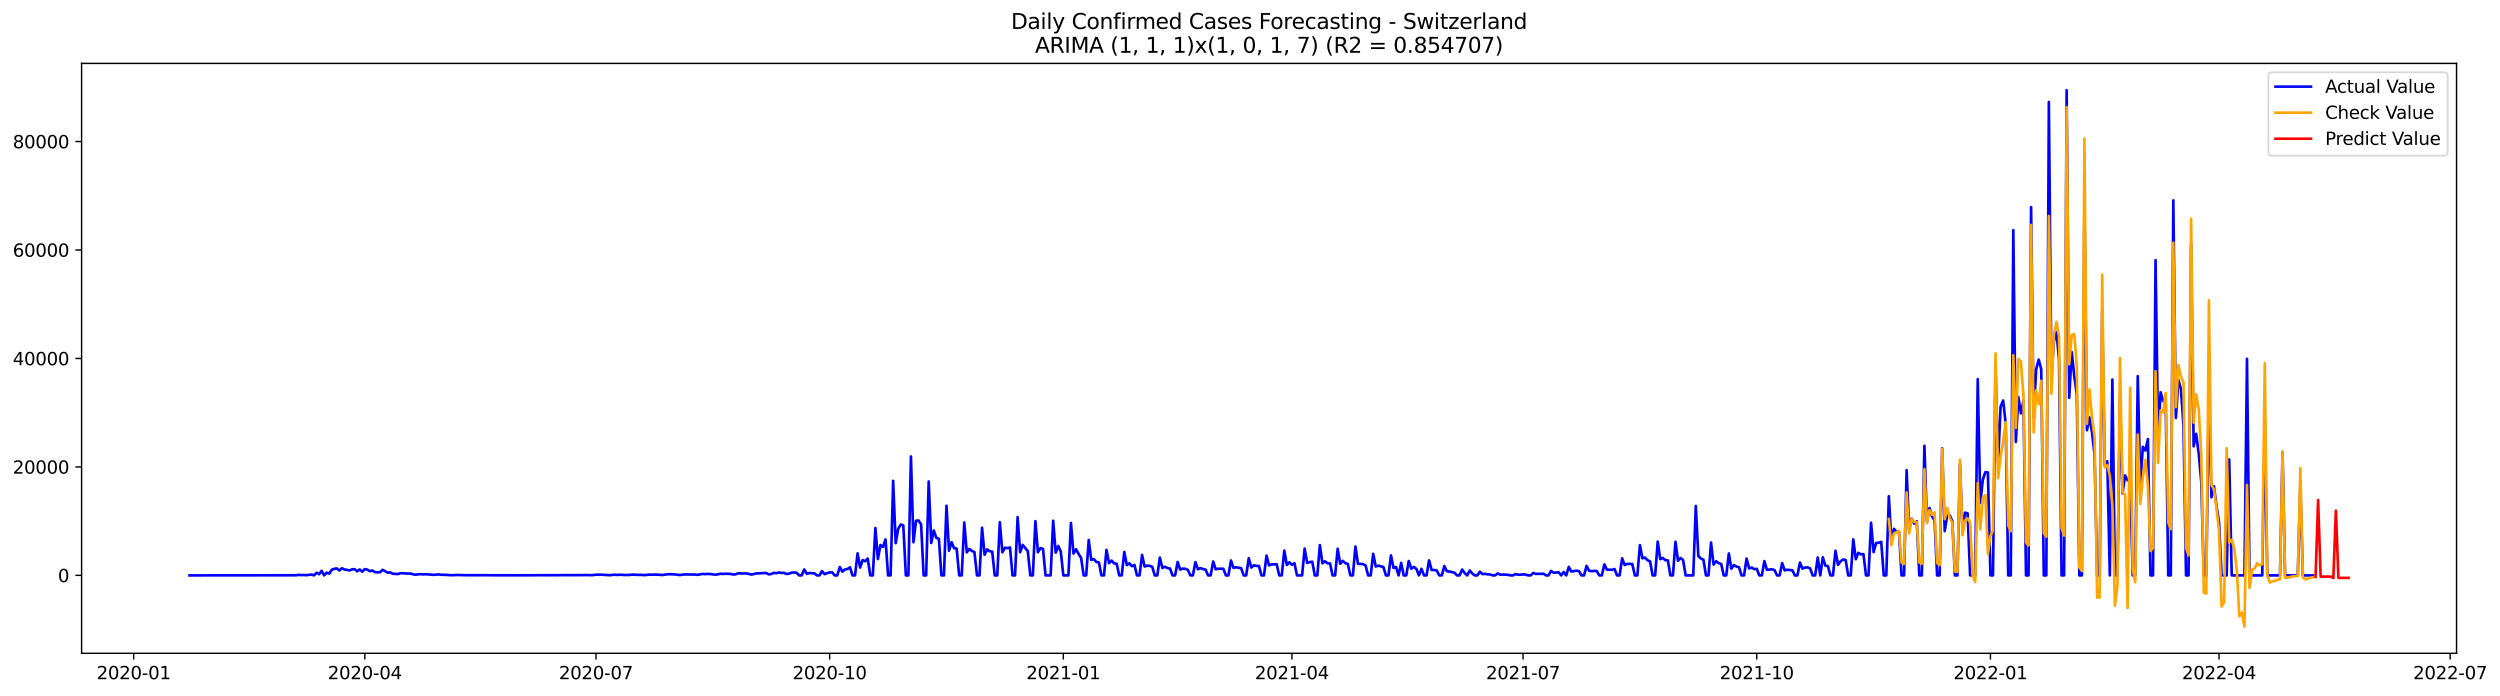 <?xml version="1.0" encoding="utf-8" standalone="no"?>
<!DOCTYPE svg PUBLIC "-//W3C//DTD SVG 1.1//EN"
  "http://www.w3.org/Graphics/SVG/1.1/DTD/svg11.dtd">
<svg xmlns:xlink="http://www.w3.org/1999/xlink" width="1409.723pt" height="392.274pt" viewBox="0 0 1409.723 392.274" xmlns="http://www.w3.org/2000/svg" version="1.1">
 <defs>
  <style type="text/css">*{stroke-linejoin: round; stroke-linecap: butt}</style>
 </defs>
 <g id="figure_1">
  <g id="patch_1">
   <path d="M 0 392.274 
L 1409.723 392.274 
L 1409.723 0 
L 0 0 
z
" style="fill: #ffffff"/>
  </g>
  <g id="axes_1">
   <g id="patch_2">
    <path d="M 46.013 368.396 
L 1385.213 368.396 
L 1385.213 35.755 
L 46.013 35.755 
z
" style="fill: #ffffff"/>
   </g>
   <g id="matplotlib.axis_1">
    <g id="xtick_1">
     <g id="line2d_1">
      <defs>
       <path id="m1e034398c0" d="M 0 0 
L 0 3.5 
" style="stroke: #000000; stroke-width: 0.8"/>
      </defs>
      <g>
       <use xlink:href="#m1e034398c0" x="75.375" y="368.396" style="stroke: #000000; stroke-width: 0.8"/>
      </g>
     </g>
     <g id="text_1">
      <!-- 2020-01 -->
      <g transform="translate(54.483 382.994)scale(0.1 -0.1)">
       <defs>
        <path id="DejaVuSans-32" d="M 1228 531 
L 3431 531 
L 3431 0 
L 469 0 
L 469 531 
Q 828 903 1448 1529 
Q 2069 2156 2228 2338 
Q 2531 2678 2651 2914 
Q 2772 3150 2772 3378 
Q 2772 3750 2511 3984 
Q 2250 4219 1831 4219 
Q 1534 4219 1204 4116 
Q 875 4013 500 3803 
L 500 4441 
Q 881 4594 1212 4672 
Q 1544 4750 1819 4750 
Q 2544 4750 2975 4387 
Q 3406 4025 3406 3419 
Q 3406 3131 3298 2873 
Q 3191 2616 2906 2266 
Q 2828 2175 2409 1742 
Q 1991 1309 1228 531 
z
" transform="scale(0.016)"/>
        <path id="DejaVuSans-30" d="M 2034 4250 
Q 1547 4250 1301 3770 
Q 1056 3291 1056 2328 
Q 1056 1369 1301 889 
Q 1547 409 2034 409 
Q 2525 409 2770 889 
Q 3016 1369 3016 2328 
Q 3016 3291 2770 3770 
Q 2525 4250 2034 4250 
z
M 2034 4750 
Q 2819 4750 3233 4129 
Q 3647 3509 3647 2328 
Q 3647 1150 3233 529 
Q 2819 -91 2034 -91 
Q 1250 -91 836 529 
Q 422 1150 422 2328 
Q 422 3509 836 4129 
Q 1250 4750 2034 4750 
z
" transform="scale(0.016)"/>
        <path id="DejaVuSans-2d" d="M 313 2009 
L 1997 2009 
L 1997 1497 
L 313 1497 
L 313 2009 
z
" transform="scale(0.016)"/>
        <path id="DejaVuSans-31" d="M 794 531 
L 1825 531 
L 1825 4091 
L 703 3866 
L 703 4441 
L 1819 4666 
L 2450 4666 
L 2450 531 
L 3481 531 
L 3481 0 
L 794 0 
L 794 531 
z
" transform="scale(0.016)"/>
       </defs>
       <use xlink:href="#DejaVuSans-32"/>
       <use xlink:href="#DejaVuSans-30" x="63.623"/>
       <use xlink:href="#DejaVuSans-32" x="127.246"/>
       <use xlink:href="#DejaVuSans-30" x="190.869"/>
       <use xlink:href="#DejaVuSans-2d" x="254.492"/>
       <use xlink:href="#DejaVuSans-30" x="290.576"/>
       <use xlink:href="#DejaVuSans-31" x="354.199"/>
      </g>
     </g>
    </g>
    <g id="xtick_2">
     <g id="line2d_2">
      <g>
       <use xlink:href="#m1e034398c0" x="205.714" y="368.396" style="stroke: #000000; stroke-width: 0.8"/>
      </g>
     </g>
     <g id="text_2">
      <!-- 2020-04 -->
      <g transform="translate(184.822 382.994)scale(0.1 -0.1)">
       <defs>
        <path id="DejaVuSans-34" d="M 2419 4116 
L 825 1625 
L 2419 1625 
L 2419 4116 
z
M 2253 4666 
L 3047 4666 
L 3047 1625 
L 3713 1625 
L 3713 1100 
L 3047 1100 
L 3047 0 
L 2419 0 
L 2419 1100 
L 313 1100 
L 313 1709 
L 2253 4666 
z
" transform="scale(0.016)"/>
       </defs>
       <use xlink:href="#DejaVuSans-32"/>
       <use xlink:href="#DejaVuSans-30" x="63.623"/>
       <use xlink:href="#DejaVuSans-32" x="127.246"/>
       <use xlink:href="#DejaVuSans-30" x="190.869"/>
       <use xlink:href="#DejaVuSans-2d" x="254.492"/>
       <use xlink:href="#DejaVuSans-30" x="290.576"/>
       <use xlink:href="#DejaVuSans-34" x="354.199"/>
      </g>
     </g>
    </g>
    <g id="xtick_3">
     <g id="line2d_3">
      <g>
       <use xlink:href="#m1e034398c0" x="336.053" y="368.396" style="stroke: #000000; stroke-width: 0.8"/>
      </g>
     </g>
     <g id="text_3">
      <!-- 2020-07 -->
      <g transform="translate(315.162 382.994)scale(0.1 -0.1)">
       <defs>
        <path id="DejaVuSans-37" d="M 525 4666 
L 3525 4666 
L 3525 4397 
L 1831 0 
L 1172 0 
L 2766 4134 
L 525 4134 
L 525 4666 
z
" transform="scale(0.016)"/>
       </defs>
       <use xlink:href="#DejaVuSans-32"/>
       <use xlink:href="#DejaVuSans-30" x="63.623"/>
       <use xlink:href="#DejaVuSans-32" x="127.246"/>
       <use xlink:href="#DejaVuSans-30" x="190.869"/>
       <use xlink:href="#DejaVuSans-2d" x="254.492"/>
       <use xlink:href="#DejaVuSans-30" x="290.576"/>
       <use xlink:href="#DejaVuSans-37" x="354.199"/>
      </g>
     </g>
    </g>
    <g id="xtick_4">
     <g id="line2d_4">
      <g>
       <use xlink:href="#m1e034398c0" x="467.825" y="368.396" style="stroke: #000000; stroke-width: 0.8"/>
      </g>
     </g>
     <g id="text_4">
      <!-- 2020-10 -->
      <g transform="translate(446.933 382.994)scale(0.1 -0.1)">
       <use xlink:href="#DejaVuSans-32"/>
       <use xlink:href="#DejaVuSans-30" x="63.623"/>
       <use xlink:href="#DejaVuSans-32" x="127.246"/>
       <use xlink:href="#DejaVuSans-30" x="190.869"/>
       <use xlink:href="#DejaVuSans-2d" x="254.492"/>
       <use xlink:href="#DejaVuSans-31" x="290.576"/>
       <use xlink:href="#DejaVuSans-30" x="354.199"/>
      </g>
     </g>
    </g>
    <g id="xtick_5">
     <g id="line2d_5">
      <g>
       <use xlink:href="#m1e034398c0" x="599.596" y="368.396" style="stroke: #000000; stroke-width: 0.8"/>
      </g>
     </g>
     <g id="text_5">
      <!-- 2021-01 -->
      <g transform="translate(578.705 382.994)scale(0.1 -0.1)">
       <use xlink:href="#DejaVuSans-32"/>
       <use xlink:href="#DejaVuSans-30" x="63.623"/>
       <use xlink:href="#DejaVuSans-32" x="127.246"/>
       <use xlink:href="#DejaVuSans-31" x="190.869"/>
       <use xlink:href="#DejaVuSans-2d" x="254.492"/>
       <use xlink:href="#DejaVuSans-30" x="290.576"/>
       <use xlink:href="#DejaVuSans-31" x="354.199"/>
      </g>
     </g>
    </g>
    <g id="xtick_6">
     <g id="line2d_6">
      <g>
       <use xlink:href="#m1e034398c0" x="728.503" y="368.396" style="stroke: #000000; stroke-width: 0.8"/>
      </g>
     </g>
     <g id="text_6">
      <!-- 2021-04 -->
      <g transform="translate(707.612 382.994)scale(0.1 -0.1)">
       <use xlink:href="#DejaVuSans-32"/>
       <use xlink:href="#DejaVuSans-30" x="63.623"/>
       <use xlink:href="#DejaVuSans-32" x="127.246"/>
       <use xlink:href="#DejaVuSans-31" x="190.869"/>
       <use xlink:href="#DejaVuSans-2d" x="254.492"/>
       <use xlink:href="#DejaVuSans-30" x="290.576"/>
       <use xlink:href="#DejaVuSans-34" x="354.199"/>
      </g>
     </g>
    </g>
    <g id="xtick_7">
     <g id="line2d_7">
      <g>
       <use xlink:href="#m1e034398c0" x="858.842" y="368.396" style="stroke: #000000; stroke-width: 0.8"/>
      </g>
     </g>
     <g id="text_7">
      <!-- 2021-07 -->
      <g transform="translate(837.951 382.994)scale(0.1 -0.1)">
       <use xlink:href="#DejaVuSans-32"/>
       <use xlink:href="#DejaVuSans-30" x="63.623"/>
       <use xlink:href="#DejaVuSans-32" x="127.246"/>
       <use xlink:href="#DejaVuSans-31" x="190.869"/>
       <use xlink:href="#DejaVuSans-2d" x="254.492"/>
       <use xlink:href="#DejaVuSans-30" x="290.576"/>
       <use xlink:href="#DejaVuSans-37" x="354.199"/>
      </g>
     </g>
    </g>
    <g id="xtick_8">
     <g id="line2d_8">
      <g>
       <use xlink:href="#m1e034398c0" x="990.614" y="368.396" style="stroke: #000000; stroke-width: 0.8"/>
      </g>
     </g>
     <g id="text_8">
      <!-- 2021-10 -->
      <g transform="translate(969.723 382.994)scale(0.1 -0.1)">
       <use xlink:href="#DejaVuSans-32"/>
       <use xlink:href="#DejaVuSans-30" x="63.623"/>
       <use xlink:href="#DejaVuSans-32" x="127.246"/>
       <use xlink:href="#DejaVuSans-31" x="190.869"/>
       <use xlink:href="#DejaVuSans-2d" x="254.492"/>
       <use xlink:href="#DejaVuSans-31" x="290.576"/>
       <use xlink:href="#DejaVuSans-30" x="354.199"/>
      </g>
     </g>
    </g>
    <g id="xtick_9">
     <g id="line2d_9">
      <g>
       <use xlink:href="#m1e034398c0" x="1122.386" y="368.396" style="stroke: #000000; stroke-width: 0.8"/>
      </g>
     </g>
     <g id="text_9">
      <!-- 2022-01 -->
      <g transform="translate(1101.494 382.994)scale(0.1 -0.1)">
       <use xlink:href="#DejaVuSans-32"/>
       <use xlink:href="#DejaVuSans-30" x="63.623"/>
       <use xlink:href="#DejaVuSans-32" x="127.246"/>
       <use xlink:href="#DejaVuSans-32" x="190.869"/>
       <use xlink:href="#DejaVuSans-2d" x="254.492"/>
       <use xlink:href="#DejaVuSans-30" x="290.576"/>
       <use xlink:href="#DejaVuSans-31" x="354.199"/>
      </g>
     </g>
    </g>
    <g id="xtick_10">
     <g id="line2d_10">
      <g>
       <use xlink:href="#m1e034398c0" x="1251.293" y="368.396" style="stroke: #000000; stroke-width: 0.8"/>
      </g>
     </g>
     <g id="text_10">
      <!-- 2022-04 -->
      <g transform="translate(1230.401 382.994)scale(0.1 -0.1)">
       <use xlink:href="#DejaVuSans-32"/>
       <use xlink:href="#DejaVuSans-30" x="63.623"/>
       <use xlink:href="#DejaVuSans-32" x="127.246"/>
       <use xlink:href="#DejaVuSans-32" x="190.869"/>
       <use xlink:href="#DejaVuSans-2d" x="254.492"/>
       <use xlink:href="#DejaVuSans-30" x="290.576"/>
       <use xlink:href="#DejaVuSans-34" x="354.199"/>
      </g>
     </g>
    </g>
    <g id="xtick_11">
     <g id="line2d_11">
      <g>
       <use xlink:href="#m1e034398c0" x="1381.632" y="368.396" style="stroke: #000000; stroke-width: 0.8"/>
      </g>
     </g>
     <g id="text_11">
      <!-- 2022-07 -->
      <g transform="translate(1360.74 382.994)scale(0.1 -0.1)">
       <use xlink:href="#DejaVuSans-32"/>
       <use xlink:href="#DejaVuSans-30" x="63.623"/>
       <use xlink:href="#DejaVuSans-32" x="127.246"/>
       <use xlink:href="#DejaVuSans-32" x="190.869"/>
       <use xlink:href="#DejaVuSans-2d" x="254.492"/>
       <use xlink:href="#DejaVuSans-30" x="290.576"/>
       <use xlink:href="#DejaVuSans-37" x="354.199"/>
      </g>
     </g>
    </g>
   </g>
   <g id="matplotlib.axis_2">
    <g id="ytick_1">
     <g id="line2d_12">
      <defs>
       <path id="m81e19fe71b" d="M 0 0 
L -3.5 0 
" style="stroke: #000000; stroke-width: 0.8"/>
      </defs>
      <g>
       <use xlink:href="#m81e19fe71b" x="46.013" y="324.455" style="stroke: #000000; stroke-width: 0.8"/>
      </g>
     </g>
     <g id="text_12">
      <!-- 0 -->
      <g transform="translate(32.65 328.254)scale(0.1 -0.1)">
       <use xlink:href="#DejaVuSans-30"/>
      </g>
     </g>
    </g>
    <g id="ytick_2">
     <g id="line2d_13">
      <g>
       <use xlink:href="#m81e19fe71b" x="46.013" y="263.294" style="stroke: #000000; stroke-width: 0.8"/>
      </g>
     </g>
     <g id="text_13">
      <!-- 20000 -->
      <g transform="translate(7.2 267.093)scale(0.1 -0.1)">
       <use xlink:href="#DejaVuSans-32"/>
       <use xlink:href="#DejaVuSans-30" x="63.623"/>
       <use xlink:href="#DejaVuSans-30" x="127.246"/>
       <use xlink:href="#DejaVuSans-30" x="190.869"/>
       <use xlink:href="#DejaVuSans-30" x="254.492"/>
      </g>
     </g>
    </g>
    <g id="ytick_3">
     <g id="line2d_14">
      <g>
       <use xlink:href="#m81e19fe71b" x="46.013" y="202.133" style="stroke: #000000; stroke-width: 0.8"/>
      </g>
     </g>
     <g id="text_14">
      <!-- 40000 -->
      <g transform="translate(7.2 205.932)scale(0.1 -0.1)">
       <use xlink:href="#DejaVuSans-34"/>
       <use xlink:href="#DejaVuSans-30" x="63.623"/>
       <use xlink:href="#DejaVuSans-30" x="127.246"/>
       <use xlink:href="#DejaVuSans-30" x="190.869"/>
       <use xlink:href="#DejaVuSans-30" x="254.492"/>
      </g>
     </g>
    </g>
    <g id="ytick_4">
     <g id="line2d_15">
      <g>
       <use xlink:href="#m81e19fe71b" x="46.013" y="140.972" style="stroke: #000000; stroke-width: 0.8"/>
      </g>
     </g>
     <g id="text_15">
      <!-- 60000 -->
      <g transform="translate(7.2 144.771)scale(0.1 -0.1)">
       <defs>
        <path id="DejaVuSans-36" d="M 2113 2584 
Q 1688 2584 1439 2293 
Q 1191 2003 1191 1497 
Q 1191 994 1439 701 
Q 1688 409 2113 409 
Q 2538 409 2786 701 
Q 3034 994 3034 1497 
Q 3034 2003 2786 2293 
Q 2538 2584 2113 2584 
z
M 3366 4563 
L 3366 3988 
Q 3128 4100 2886 4159 
Q 2644 4219 2406 4219 
Q 1781 4219 1451 3797 
Q 1122 3375 1075 2522 
Q 1259 2794 1537 2939 
Q 1816 3084 2150 3084 
Q 2853 3084 3261 2657 
Q 3669 2231 3669 1497 
Q 3669 778 3244 343 
Q 2819 -91 2113 -91 
Q 1303 -91 875 529 
Q 447 1150 447 2328 
Q 447 3434 972 4092 
Q 1497 4750 2381 4750 
Q 2619 4750 2861 4703 
Q 3103 4656 3366 4563 
z
" transform="scale(0.016)"/>
       </defs>
       <use xlink:href="#DejaVuSans-36"/>
       <use xlink:href="#DejaVuSans-30" x="63.623"/>
       <use xlink:href="#DejaVuSans-30" x="127.246"/>
       <use xlink:href="#DejaVuSans-30" x="190.869"/>
       <use xlink:href="#DejaVuSans-30" x="254.492"/>
      </g>
     </g>
    </g>
    <g id="ytick_5">
     <g id="line2d_16">
      <g>
       <use xlink:href="#m81e19fe71b" x="46.013" y="79.811" style="stroke: #000000; stroke-width: 0.8"/>
      </g>
     </g>
     <g id="text_16">
      <!-- 80000 -->
      <g transform="translate(7.2 83.61)scale(0.1 -0.1)">
       <defs>
        <path id="DejaVuSans-38" d="M 2034 2216 
Q 1584 2216 1326 1975 
Q 1069 1734 1069 1313 
Q 1069 891 1326 650 
Q 1584 409 2034 409 
Q 2484 409 2743 651 
Q 3003 894 3003 1313 
Q 3003 1734 2745 1975 
Q 2488 2216 2034 2216 
z
M 1403 2484 
Q 997 2584 770 2862 
Q 544 3141 544 3541 
Q 544 4100 942 4425 
Q 1341 4750 2034 4750 
Q 2731 4750 3128 4425 
Q 3525 4100 3525 3541 
Q 3525 3141 3298 2862 
Q 3072 2584 2669 2484 
Q 3125 2378 3379 2068 
Q 3634 1759 3634 1313 
Q 3634 634 3220 271 
Q 2806 -91 2034 -91 
Q 1263 -91 848 271 
Q 434 634 434 1313 
Q 434 1759 690 2068 
Q 947 2378 1403 2484 
z
M 1172 3481 
Q 1172 3119 1398 2916 
Q 1625 2713 2034 2713 
Q 2441 2713 2670 2916 
Q 2900 3119 2900 3481 
Q 2900 3844 2670 4047 
Q 2441 4250 2034 4250 
Q 1625 4250 1398 4047 
Q 1172 3844 1172 3481 
z
" transform="scale(0.016)"/>
       </defs>
       <use xlink:href="#DejaVuSans-38"/>
       <use xlink:href="#DejaVuSans-30" x="63.623"/>
       <use xlink:href="#DejaVuSans-30" x="127.246"/>
       <use xlink:href="#DejaVuSans-30" x="190.869"/>
       <use xlink:href="#DejaVuSans-30" x="254.492"/>
      </g>
     </g>
    </g>
   </g>
   <g id="line2d_17">
    <path d="M 106.885 324.455 
L 167.042 324.382 
L 168.474 324.149 
L 169.906 324.29 
L 171.339 324.244 
L 172.771 324.342 
L 175.636 323.963 
L 177.068 324.455 
L 178.5 322.966 
L 179.933 323.782 
L 181.365 321.883 
L 182.797 324.455 
L 184.229 322.926 
L 185.662 323.452 
L 187.094 321.253 
L 188.526 320.727 
L 189.959 320.538 
L 191.391 321.706 
L 192.823 320.415 
L 194.255 321.146 
L 195.688 321.336 
L 197.12 321.66 
L 198.552 321.039 
L 199.985 320.945 
L 201.417 322.152 
L 202.849 321.113 
L 204.282 322.367 
L 205.714 320.899 
L 207.146 321.217 
L 208.578 322.073 
L 210.011 321.706 
L 211.443 322.636 
L 212.875 322.752 
L 214.308 322.633 
L 215.74 321.315 
L 218.605 322.926 
L 220.037 322.755 
L 221.469 323.513 
L 224.334 323.697 
L 225.766 323.232 
L 227.198 323.244 
L 230.063 323.458 
L 231.495 323.428 
L 232.928 323.831 
L 234.36 324.091 
L 235.792 323.828 
L 237.224 323.758 
L 238.657 323.902 
L 240.089 323.792 
L 244.386 324.149 
L 247.251 323.908 
L 248.683 324.091 
L 252.98 324.223 
L 254.412 324.37 
L 258.709 324.207 
L 260.141 324.321 
L 263.006 324.336 
L 287.355 324.394 
L 290.22 324.403 
L 327.459 324.296 
L 331.756 324.266 
L 333.189 324.348 
L 334.621 324.266 
L 336.053 324.036 
L 337.485 324.1 
L 338.918 324.045 
L 343.215 324.311 
L 344.647 324.29 
L 346.079 324.061 
L 347.512 324.186 
L 350.376 324.067 
L 351.808 324.253 
L 354.673 324.241 
L 356.105 324.052 
L 357.538 324.021 
L 358.97 324.174 
L 361.835 324.152 
L 363.267 324.324 
L 366.131 324.024 
L 367.564 324.097 
L 368.996 323.984 
L 371.861 324.119 
L 373.293 324.256 
L 376.158 323.865 
L 377.59 323.782 
L 380.454 323.905 
L 383.319 324.253 
L 386.184 323.902 
L 391.913 323.99 
L 393.345 324.134 
L 396.21 323.617 
L 397.642 323.74 
L 399.074 323.636 
L 400.507 323.681 
L 403.371 324.064 
L 404.804 323.853 
L 406.236 323.504 
L 407.668 323.642 
L 409.1 323.519 
L 411.965 323.611 
L 413.397 323.975 
L 414.83 323.837 
L 416.262 323.284 
L 419.127 323.415 
L 420.559 323.305 
L 421.991 323.562 
L 423.423 323.957 
L 424.856 323.795 
L 426.288 323.324 
L 427.72 323.342 
L 430.585 323.155 
L 432.017 323.097 
L 433.45 323.871 
L 434.882 323.706 
L 436.314 323.021 
L 437.746 323.217 
L 439.179 322.841 
L 440.611 323.033 
L 442.043 323.003 
L 443.476 323.669 
L 444.908 323.492 
L 446.34 322.883 
L 447.772 322.834 
L 449.205 322.963 
L 450.637 324.455 
L 452.069 324.455 
L 453.502 321.107 
L 454.934 323.581 
L 456.366 323.119 
L 459.231 323.318 
L 460.663 324.455 
L 462.095 324.455 
L 463.528 322.064 
L 464.96 323.767 
L 466.392 323.198 
L 467.825 322.773 
L 469.257 322.767 
L 470.689 324.455 
L 472.122 324.455 
L 473.554 319.721 
L 474.986 322.315 
L 476.418 321.162 
L 477.851 320.871 
L 479.283 319.908 
L 480.715 324.455 
L 482.148 324.455 
L 483.58 312.015 
L 485.012 320.036 
L 486.445 315.822 
L 487.877 316.464 
L 489.309 314.96 
L 490.741 324.455 
L 492.174 324.455 
L 493.606 297.737 
L 495.038 315.257 
L 496.471 307.342 
L 497.903 308.382 
L 499.335 304.168 
L 500.768 324.455 
L 502.2 324.455 
L 503.632 271.123 
L 505.064 306.263 
L 506.497 298.107 
L 507.929 295.752 
L 509.361 296.3 
L 510.794 324.455 
L 512.226 324.455 
L 513.658 257.404 
L 515.091 305.722 
L 516.523 293.651 
L 517.955 293.483 
L 519.387 295.682 
L 520.82 324.455 
L 522.252 324.455 
L 523.684 271.523 
L 525.117 306.168 
L 526.549 299.165 
L 527.981 303.281 
L 529.414 303.847 
L 530.846 324.455 
L 532.278 324.455 
L 533.71 285.193 
L 535.143 310.51 
L 536.575 305.758 
L 538.007 309.143 
L 539.44 309.33 
L 540.872 324.455 
L 542.304 324.455 
L 543.737 294.636 
L 545.169 311.486 
L 546.601 309.544 
L 548.033 310.666 
L 549.466 311.269 
L 550.898 324.455 
L 552.33 324.455 
L 553.763 297.599 
L 555.195 312.828 
L 556.627 309.819 
L 558.06 310.832 
L 559.492 311.055 
L 560.924 324.455 
L 562.356 324.455 
L 563.789 294.459 
L 565.221 311.422 
L 566.653 308.902 
L 568.086 309.04 
L 569.518 308.749 
L 570.95 324.455 
L 572.383 324.455 
L 573.815 291.654 
L 575.247 311.394 
L 576.679 307.254 
L 579.544 310.761 
L 580.976 324.455 
L 582.409 324.455 
L 583.841 293.869 
L 585.273 311.382 
L 586.706 309.064 
L 588.138 309.477 
L 589.57 324.455 
L 592.435 324.455 
L 593.867 293.609 
L 595.299 311.621 
L 596.732 307.868 
L 598.164 311.027 
L 599.596 324.455 
L 602.461 324.455 
L 603.893 294.899 
L 605.325 312.162 
L 606.758 309.752 
L 608.19 312.299 
L 609.622 314.611 
L 611.055 324.455 
L 612.487 324.455 
L 613.919 304.507 
L 615.352 315.737 
L 616.784 315.278 
L 618.216 316.89 
L 619.648 317.128 
L 621.081 324.455 
L 622.513 324.455 
L 623.945 310.073 
L 625.378 317.544 
L 626.81 316.116 
L 628.242 317.712 
L 629.675 317.862 
L 631.107 324.455 
L 632.539 324.455 
L 633.971 311.244 
L 635.404 318.694 
L 636.836 317.66 
L 638.268 319.26 
L 639.701 318.596 
L 641.133 324.455 
L 642.565 324.455 
L 643.998 312.911 
L 645.43 319.461 
L 646.862 318.963 
L 648.294 319.058 
L 649.727 319.611 
L 651.159 324.455 
L 652.591 324.455 
L 654.024 314.425 
L 655.456 320.287 
L 656.888 319.556 
L 658.321 320.308 
L 659.753 320.623 
L 661.185 324.455 
L 662.617 324.455 
L 664.05 316.871 
L 665.482 321.168 
L 666.914 320.623 
L 668.347 320.727 
L 669.779 321.333 
L 671.211 324.455 
L 672.644 324.455 
L 674.076 316.966 
L 675.508 320.997 
L 676.94 320.348 
L 678.373 320.88 
L 679.805 321.198 
L 681.237 324.455 
L 682.67 324.455 
L 684.102 316.627 
L 685.534 321 
L 686.967 320.715 
L 689.831 320.718 
L 691.263 324.455 
L 692.696 324.455 
L 694.128 316.064 
L 695.56 320.241 
L 696.993 319.896 
L 699.857 320.379 
L 701.29 324.455 
L 702.722 324.455 
L 704.154 314.761 
L 705.586 320.058 
L 707.019 318.773 
L 708.451 319.104 
L 709.883 319.11 
L 711.316 324.455 
L 712.748 324.455 
L 714.18 313.315 
L 715.612 318.816 
L 717.045 318.272 
L 719.909 318.177 
L 721.342 324.455 
L 722.774 324.455 
L 724.206 310.471 
L 725.639 318.575 
L 727.071 317.082 
L 728.503 318.437 
L 729.935 317.575 
L 731.368 324.455 
L 734.232 324.455 
L 735.665 309.373 
L 737.097 317.419 
L 738.529 316.966 
L 739.962 316.752 
L 741.394 324.455 
L 742.826 324.455 
L 744.258 307.382 
L 745.691 317.602 
L 747.123 316.501 
L 748.555 317.648 
L 749.988 317.712 
L 751.42 324.455 
L 752.852 324.455 
L 754.285 309.455 
L 755.717 317.908 
L 757.149 316.241 
L 758.581 317.529 
L 760.014 317.993 
L 761.446 324.455 
L 762.878 324.455 
L 764.311 308.208 
L 765.743 317.926 
L 767.175 317.972 
L 768.608 318.137 
L 770.04 318.856 
L 771.472 324.455 
L 772.904 324.455 
L 774.337 312.29 
L 775.769 319.461 
L 777.201 318.966 
L 780.066 319.727 
L 781.498 324.455 
L 782.931 324.455 
L 784.363 313.192 
L 785.795 320.25 
L 787.227 319.749 
L 788.66 324.455 
L 790.092 317.422 
L 791.524 324.455 
L 792.957 324.455 
L 794.389 316.351 
L 795.821 320.663 
L 797.254 319.703 
L 798.686 320.792 
L 800.118 324.455 
L 801.55 320.782 
L 802.983 324.455 
L 804.415 324.455 
L 805.847 315.984 
L 807.28 321.409 
L 808.712 321.422 
L 810.144 321.666 
L 811.577 324.455 
L 813.009 324.455 
L 814.441 319.204 
L 815.873 322.143 
L 817.306 322.263 
L 820.17 322.954 
L 821.603 324.455 
L 823.035 324.455 
L 824.467 321.162 
L 825.9 323.143 
L 827.332 324.455 
L 828.764 321.706 
L 830.196 323.373 
L 831.629 324.455 
L 833.061 324.455 
L 834.493 322.363 
L 835.926 323.712 
L 837.358 323.593 
L 838.79 323.862 
L 840.223 323.926 
L 841.655 324.455 
L 843.087 324.455 
L 844.519 323.333 
L 845.952 324.058 
L 847.384 323.984 
L 850.249 324.122 
L 851.681 324.455 
L 853.113 324.455 
L 854.546 323.724 
L 855.978 324.061 
L 857.41 324.061 
L 858.842 323.929 
L 860.275 323.972 
L 861.707 324.455 
L 863.139 324.455 
L 864.572 323.082 
L 866.004 323.617 
L 867.436 323.553 
L 868.869 323.636 
L 870.301 323.467 
L 871.733 324.455 
L 873.165 324.455 
L 874.598 321.941 
L 876.03 322.978 
L 878.895 322.675 
L 880.327 324.455 
L 881.759 322.562 
L 883.192 324.455 
L 884.624 319.685 
L 886.056 322.293 
L 888.921 321.822 
L 890.353 322.036 
L 891.785 324.455 
L 893.218 324.455 
L 894.65 319.116 
L 896.082 321.847 
L 897.515 322.097 
L 898.947 321.926 
L 900.379 322.009 
L 901.811 324.455 
L 903.244 324.455 
L 904.676 318.281 
L 906.108 321.217 
L 908.973 321.321 
L 910.405 320.886 
L 911.838 324.455 
L 913.27 324.455 
L 914.702 314.838 
L 916.134 318.611 
L 917.567 317.96 
L 920.431 318.033 
L 921.864 324.455 
L 923.296 324.455 
L 924.728 307.394 
L 926.161 314.816 
L 927.593 314.394 
L 929.025 315.923 
L 930.457 316.581 
L 931.89 324.455 
L 933.322 324.455 
L 934.754 305.425 
L 936.187 315.299 
L 937.619 314.633 
L 939.051 315.859 
L 940.484 316.003 
L 941.916 324.455 
L 943.348 324.455 
L 944.78 305.504 
L 946.213 316.186 
L 947.645 314.66 
L 949.077 315.81 
L 950.51 324.455 
L 954.807 324.455 
L 956.239 285.309 
L 957.671 313.596 
L 959.103 314.926 
L 960.536 315.605 
L 961.968 324.455 
L 963.4 324.455 
L 964.833 305.923 
L 966.265 318.364 
L 967.697 316.489 
L 969.13 317.523 
L 970.562 318.045 
L 971.994 324.455 
L 973.426 324.455 
L 974.859 312.122 
L 976.291 320.675 
L 977.723 318.633 
L 979.156 319.471 
L 980.588 319.856 
L 982.02 324.455 
L 983.452 324.455 
L 984.885 314.981 
L 986.317 320.523 
L 987.749 320.021 
L 989.182 320.957 
L 990.614 320.755 
L 992.046 324.455 
L 993.479 324.455 
L 994.911 316.394 
L 996.343 321.321 
L 999.208 321.015 
L 1000.64 321.501 
L 1002.072 324.455 
L 1003.505 324.455 
L 1004.937 317.526 
L 1006.369 321.623 
L 1007.802 321.25 
L 1009.234 321.461 
L 1010.666 321.538 
L 1012.098 324.455 
L 1013.531 324.455 
L 1014.963 317.22 
L 1016.395 320.66 
L 1017.828 320.027 
L 1019.26 319.938 
L 1020.692 320.516 
L 1022.125 324.455 
L 1023.557 324.455 
L 1024.989 314.373 
L 1026.421 324.455 
L 1027.854 314.253 
L 1029.286 318.972 
L 1030.718 319.192 
L 1032.151 324.455 
L 1033.583 324.455 
L 1035.015 310.572 
L 1036.448 318.483 
L 1037.88 316.477 
L 1039.312 315.474 
L 1040.744 315.743 
L 1042.177 324.455 
L 1043.609 324.455 
L 1045.041 304.128 
L 1046.474 315.327 
L 1047.906 311.764 
L 1049.338 312.578 
L 1050.771 312.449 
L 1052.203 324.455 
L 1053.635 324.455 
L 1055.067 294.755 
L 1056.5 311.315 
L 1057.932 306.156 
L 1059.364 306.058 
L 1060.797 305.584 
L 1062.229 324.455 
L 1063.661 324.455 
L 1065.094 279.832 
L 1066.526 305.021 
L 1067.958 298.193 
L 1069.39 299.844 
L 1070.823 299.89 
L 1072.255 324.455 
L 1073.687 324.455 
L 1075.12 265.114 
L 1076.552 298.697 
L 1077.984 292.447 
L 1079.417 295.263 
L 1080.849 294.003 
L 1082.281 324.455 
L 1083.713 324.455 
L 1085.146 251.383 
L 1086.578 293.951 
L 1088.01 286.459 
L 1089.443 291.242 
L 1090.875 293.465 
L 1092.307 324.455 
L 1093.74 324.455 
L 1095.172 252.774 
L 1096.604 299.468 
L 1098.036 290.306 
L 1099.469 290.581 
L 1100.901 294.049 
L 1102.333 324.455 
L 1103.766 324.455 
L 1105.198 261.805 
L 1106.63 299.468 
L 1108.063 289.089 
L 1109.495 289.437 
L 1110.927 324.455 
L 1113.792 324.455 
L 1115.224 213.775 
L 1116.656 283.575 
L 1118.089 270.523 
L 1119.521 266.242 
L 1120.953 266.392 
L 1122.386 324.455 
L 1123.818 324.455 
L 1125.25 206.882 
L 1126.682 260.994 
L 1128.115 229.295 
L 1129.547 225.857 
L 1130.979 238.713 
L 1132.412 324.455 
L 1133.844 324.455 
L 1135.276 129.764 
L 1136.709 249.215 
L 1138.141 223.876 
L 1139.573 233.059 
L 1141.005 226.038 
L 1142.438 324.455 
L 1143.87 324.455 
L 1145.302 116.798 
L 1146.735 235.31 
L 1148.167 208.173 
L 1149.599 202.76 
L 1151.032 208.243 
L 1152.464 324.455 
L 1153.896 324.455 
L 1155.328 57.545 
L 1156.761 212.341 
L 1158.193 192.338 
L 1159.625 187.329 
L 1161.058 202.833 
L 1162.49 324.455 
L 1163.922 324.455 
L 1165.355 50.876 
L 1166.787 224.307 
L 1168.219 198.515 
L 1169.651 212.096 
L 1171.084 222.316 
L 1172.516 324.455 
L 1173.948 324.455 
L 1175.381 114.514 
L 1176.813 242.588 
L 1178.245 235.356 
L 1179.678 243.924 
L 1181.11 256.481 
L 1182.542 324.455 
L 1183.974 324.455 
L 1185.407 174.641 
L 1186.839 262.291 
L 1188.271 260.111 
L 1189.704 324.455 
L 1191.136 214.056 
L 1192.568 324.455 
L 1194.001 324.455 
L 1195.433 225.689 
L 1196.865 278.196 
L 1198.297 268.129 
L 1199.73 270.86 
L 1201.162 270.465 
L 1202.594 324.455 
L 1204.027 324.455 
L 1205.459 212.124 
L 1206.891 273.175 
L 1208.324 252.004 
L 1209.756 254.047 
L 1211.188 247.6 
L 1212.62 324.455 
L 1214.053 324.455 
L 1215.485 146.718 
L 1216.917 244.674 
L 1218.35 221.218 
L 1219.782 226.197 
L 1221.214 226.322 
L 1222.647 324.455 
L 1224.079 324.455 
L 1225.511 113.003 
L 1226.943 235.671 
L 1228.376 214.249 
L 1229.808 219.341 
L 1231.24 240.038 
L 1232.673 324.455 
L 1234.105 324.455 
L 1235.537 137.923 
L 1236.97 251.661 
L 1238.402 244.667 
L 1239.834 255.796 
L 1241.266 271.698 
L 1242.699 324.455 
L 1244.131 324.455 
L 1245.563 219.454 
L 1246.996 280.407 
L 1248.428 274.263 
L 1249.86 285.321 
L 1251.293 294.456 
L 1252.725 324.455 
L 1255.589 324.455 
L 1257.022 259.074 
L 1258.454 324.455 
L 1265.615 324.455 
L 1267.048 202.356 
L 1268.48 324.455 
L 1275.642 324.455 
L 1277.074 238.099 
L 1278.506 324.455 
L 1285.668 324.455 
L 1287.1 254.906 
L 1288.532 324.455 
L 1295.694 324.455 
L 1297.126 273.606 
L 1298.558 324.455 
L 1304.288 324.455 
L 1304.288 324.455 
" clip-path="url(#pd1bd02e110)" style="fill: none; stroke: #0000ff; stroke-width: 1.5; stroke-linecap: square"/>
   </g>
   <g id="line2d_18">
    <path d="M 1065.094 292.651 
L 1066.526 307.373 
L 1067.958 300.757 
L 1069.39 300.161 
L 1070.823 299.368 
L 1072.255 317.184 
L 1073.687 317.978 
L 1075.12 277.711 
L 1076.552 300.719 
L 1077.984 292.604 
L 1079.417 294.304 
L 1080.849 294.503 
L 1082.281 317.189 
L 1083.713 317.844 
L 1085.146 264.579 
L 1086.578 294.952 
L 1088.01 287.698 
L 1089.443 290.314 
L 1090.875 288.928 
L 1092.307 317.464 
L 1093.74 318.693 
L 1095.172 253.062 
L 1096.604 292.779 
L 1098.036 286.45 
L 1099.469 292.184 
L 1100.901 294.872 
L 1102.333 322.235 
L 1103.766 322.392 
L 1105.198 259.195 
L 1106.63 301.835 
L 1108.063 293.486 
L 1109.495 292.312 
L 1110.927 294.734 
L 1112.359 324.565 
L 1113.792 328.156 
L 1115.224 272.421 
L 1116.656 298.536 
L 1118.089 280.629 
L 1119.521 279.172 
L 1120.953 312.407 
L 1122.386 302.221 
L 1123.818 299.125 
L 1125.25 199.287 
L 1126.682 269.676 
L 1128.115 257.349 
L 1129.547 248.93 
L 1130.979 238.091 
L 1132.412 296.345 
L 1133.844 299.558 
L 1135.276 200.304 
L 1136.709 241.303 
L 1138.141 202.442 
L 1139.573 203.86 
L 1141.005 223.157 
L 1142.438 305.815 
L 1143.87 307.609 
L 1145.302 126.819 
L 1146.735 243.77 
L 1148.167 220.077 
L 1149.599 227.967 
L 1151.032 214.716 
L 1152.464 300.609 
L 1153.896 302.61 
L 1155.328 121.816 
L 1156.761 222.026 
L 1158.193 188.334 
L 1159.625 181.541 
L 1161.058 189.711 
L 1162.49 297.84 
L 1163.922 302.006 
L 1165.355 60.413 
L 1166.787 205.422 
L 1168.219 189.024 
L 1169.651 188.357 
L 1171.084 206.461 
L 1172.516 319.983 
L 1173.948 321.969 
L 1175.381 78.162 
L 1176.813 238.959 
L 1178.245 219.626 
L 1179.678 235.7 
L 1181.11 246.691 
L 1182.542 337.039 
L 1183.974 336.851 
L 1185.407 154.83 
L 1186.839 263.634 
L 1188.271 262.263 
L 1189.704 268.144 
L 1191.136 285.301 
L 1192.568 341.456 
L 1194.001 330.298 
L 1195.433 201.835 
L 1196.865 277.493 
L 1198.297 278.834 
L 1199.73 342.811 
L 1201.162 218.666 
L 1202.594 320.627 
L 1204.027 328.353 
L 1205.459 245.032 
L 1206.891 284.173 
L 1208.324 269.045 
L 1209.756 259.336 
L 1211.188 274.178 
L 1212.62 310.704 
L 1214.053 308.949 
L 1215.485 209.328 
L 1216.917 261.028 
L 1218.35 231.377 
L 1219.782 232.633 
L 1221.214 221.59 
L 1222.647 294.655 
L 1224.079 298.302 
L 1225.511 136.897 
L 1226.943 229.567 
L 1228.376 205.872 
L 1229.808 212.52 
L 1231.24 215.609 
L 1232.673 308.78 
L 1234.105 313.192 
L 1235.537 123.373 
L 1236.97 238.365 
L 1238.402 222.427 
L 1239.834 230.587 
L 1241.266 256.715 
L 1242.699 334.204 
L 1244.131 334.662 
L 1245.563 169.345 
L 1246.996 273.448 
L 1248.428 275.973 
L 1249.86 286.599 
L 1251.293 299.433 
L 1252.725 342 
L 1254.157 339.656 
L 1255.589 252.748 
L 1257.022 305.945 
L 1258.454 304.364 
L 1259.886 309.343 
L 1261.319 321.583 
L 1262.751 347.571 
L 1264.183 345.408 
L 1265.615 353.276 
L 1267.048 273.514 
L 1268.48 331.499 
L 1269.912 321.185 
L 1271.345 320.616 
L 1272.777 317.636 
L 1274.209 318.734 
L 1275.642 318.116 
L 1277.074 204.838 
L 1278.506 324.347 
L 1279.938 328.485 
L 1281.371 327.747 
L 1282.803 327.571 
L 1284.235 326.918 
L 1285.668 326.642 
L 1287.1 254.632 
L 1288.532 325.819 
L 1289.965 325.71 
L 1292.829 325.077 
L 1295.694 324.765 
L 1297.126 263.904 
L 1298.558 325.654 
L 1299.991 326.707 
L 1301.423 326.185 
L 1304.288 325.483 
L 1304.288 325.483 
" clip-path="url(#pd1bd02e110)" style="fill: none; stroke: #ffa500; stroke-width: 1.5; stroke-linecap: square"/>
   </g>
   <g id="line2d_19">
    <path d="M 1305.72 325.25 
L 1307.152 282.004 
L 1308.584 325.155 
L 1310.017 325.152 
L 1311.449 325.152 
L 1312.881 325.15 
L 1314.314 325.15 
L 1315.746 325.968 
L 1317.178 287.968 
L 1318.611 325.871 
L 1320.043 325.869 
L 1321.475 325.868 
L 1322.907 325.866 
L 1324.34 325.866 
" clip-path="url(#pd1bd02e110)" style="fill: none; stroke: #ff0000; stroke-width: 1.5; stroke-linecap: square"/>
   </g>
   <g id="patch_3">
    <path d="M 46.013 368.396 
L 46.013 35.755 
" style="fill: none; stroke: #000000; stroke-width: 0.8; stroke-linejoin: miter; stroke-linecap: square"/>
   </g>
   <g id="patch_4">
    <path d="M 1385.213 368.396 
L 1385.213 35.755 
" style="fill: none; stroke: #000000; stroke-width: 0.8; stroke-linejoin: miter; stroke-linecap: square"/>
   </g>
   <g id="patch_5">
    <path d="M 46.013 368.396 
L 1385.213 368.396 
" style="fill: none; stroke: #000000; stroke-width: 0.8; stroke-linejoin: miter; stroke-linecap: square"/>
   </g>
   <g id="patch_6">
    <path d="M 46.013 35.755 
L 1385.213 35.755 
" style="fill: none; stroke: #000000; stroke-width: 0.8; stroke-linejoin: miter; stroke-linecap: square"/>
   </g>
   <g id="text_17">
    <!-- Daily Confirmed Cases Forecasting - Switzerland -->
    <g transform="translate(570.114 16.318)scale(0.12 -0.12)">
     <defs>
      <path id="DejaVuSans-44" d="M 1259 4147 
L 1259 519 
L 2022 519 
Q 2988 519 3436 956 
Q 3884 1394 3884 2338 
Q 3884 3275 3436 3711 
Q 2988 4147 2022 4147 
L 1259 4147 
z
M 628 4666 
L 1925 4666 
Q 3281 4666 3915 4102 
Q 4550 3538 4550 2338 
Q 4550 1131 3912 565 
Q 3275 0 1925 0 
L 628 0 
L 628 4666 
z
" transform="scale(0.016)"/>
      <path id="DejaVuSans-61" d="M 2194 1759 
Q 1497 1759 1228 1600 
Q 959 1441 959 1056 
Q 959 750 1161 570 
Q 1363 391 1709 391 
Q 2188 391 2477 730 
Q 2766 1069 2766 1631 
L 2766 1759 
L 2194 1759 
z
M 3341 1997 
L 3341 0 
L 2766 0 
L 2766 531 
Q 2569 213 2275 61 
Q 1981 -91 1556 -91 
Q 1019 -91 701 211 
Q 384 513 384 1019 
Q 384 1609 779 1909 
Q 1175 2209 1959 2209 
L 2766 2209 
L 2766 2266 
Q 2766 2663 2505 2880 
Q 2244 3097 1772 3097 
Q 1472 3097 1187 3025 
Q 903 2953 641 2809 
L 641 3341 
Q 956 3463 1253 3523 
Q 1550 3584 1831 3584 
Q 2591 3584 2966 3190 
Q 3341 2797 3341 1997 
z
" transform="scale(0.016)"/>
      <path id="DejaVuSans-69" d="M 603 3500 
L 1178 3500 
L 1178 0 
L 603 0 
L 603 3500 
z
M 603 4863 
L 1178 4863 
L 1178 4134 
L 603 4134 
L 603 4863 
z
" transform="scale(0.016)"/>
      <path id="DejaVuSans-6c" d="M 603 4863 
L 1178 4863 
L 1178 0 
L 603 0 
L 603 4863 
z
" transform="scale(0.016)"/>
      <path id="DejaVuSans-79" d="M 2059 -325 
Q 1816 -950 1584 -1140 
Q 1353 -1331 966 -1331 
L 506 -1331 
L 506 -850 
L 844 -850 
Q 1081 -850 1212 -737 
Q 1344 -625 1503 -206 
L 1606 56 
L 191 3500 
L 800 3500 
L 1894 763 
L 2988 3500 
L 3597 3500 
L 2059 -325 
z
" transform="scale(0.016)"/>
      <path id="DejaVuSans-20" transform="scale(0.016)"/>
      <path id="DejaVuSans-43" d="M 4122 4306 
L 4122 3641 
Q 3803 3938 3442 4084 
Q 3081 4231 2675 4231 
Q 1875 4231 1450 3742 
Q 1025 3253 1025 2328 
Q 1025 1406 1450 917 
Q 1875 428 2675 428 
Q 3081 428 3442 575 
Q 3803 722 4122 1019 
L 4122 359 
Q 3791 134 3420 21 
Q 3050 -91 2638 -91 
Q 1578 -91 968 557 
Q 359 1206 359 2328 
Q 359 3453 968 4101 
Q 1578 4750 2638 4750 
Q 3056 4750 3426 4639 
Q 3797 4528 4122 4306 
z
" transform="scale(0.016)"/>
      <path id="DejaVuSans-6f" d="M 1959 3097 
Q 1497 3097 1228 2736 
Q 959 2375 959 1747 
Q 959 1119 1226 758 
Q 1494 397 1959 397 
Q 2419 397 2687 759 
Q 2956 1122 2956 1747 
Q 2956 2369 2687 2733 
Q 2419 3097 1959 3097 
z
M 1959 3584 
Q 2709 3584 3137 3096 
Q 3566 2609 3566 1747 
Q 3566 888 3137 398 
Q 2709 -91 1959 -91 
Q 1206 -91 779 398 
Q 353 888 353 1747 
Q 353 2609 779 3096 
Q 1206 3584 1959 3584 
z
" transform="scale(0.016)"/>
      <path id="DejaVuSans-6e" d="M 3513 2113 
L 3513 0 
L 2938 0 
L 2938 2094 
Q 2938 2591 2744 2837 
Q 2550 3084 2163 3084 
Q 1697 3084 1428 2787 
Q 1159 2491 1159 1978 
L 1159 0 
L 581 0 
L 581 3500 
L 1159 3500 
L 1159 2956 
Q 1366 3272 1645 3428 
Q 1925 3584 2291 3584 
Q 2894 3584 3203 3211 
Q 3513 2838 3513 2113 
z
" transform="scale(0.016)"/>
      <path id="DejaVuSans-66" d="M 2375 4863 
L 2375 4384 
L 1825 4384 
Q 1516 4384 1395 4259 
Q 1275 4134 1275 3809 
L 1275 3500 
L 2222 3500 
L 2222 3053 
L 1275 3053 
L 1275 0 
L 697 0 
L 697 3053 
L 147 3053 
L 147 3500 
L 697 3500 
L 697 3744 
Q 697 4328 969 4595 
Q 1241 4863 1831 4863 
L 2375 4863 
z
" transform="scale(0.016)"/>
      <path id="DejaVuSans-72" d="M 2631 2963 
Q 2534 3019 2420 3045 
Q 2306 3072 2169 3072 
Q 1681 3072 1420 2755 
Q 1159 2438 1159 1844 
L 1159 0 
L 581 0 
L 581 3500 
L 1159 3500 
L 1159 2956 
Q 1341 3275 1631 3429 
Q 1922 3584 2338 3584 
Q 2397 3584 2469 3576 
Q 2541 3569 2628 3553 
L 2631 2963 
z
" transform="scale(0.016)"/>
      <path id="DejaVuSans-6d" d="M 3328 2828 
Q 3544 3216 3844 3400 
Q 4144 3584 4550 3584 
Q 5097 3584 5394 3201 
Q 5691 2819 5691 2113 
L 5691 0 
L 5113 0 
L 5113 2094 
Q 5113 2597 4934 2840 
Q 4756 3084 4391 3084 
Q 3944 3084 3684 2787 
Q 3425 2491 3425 1978 
L 3425 0 
L 2847 0 
L 2847 2094 
Q 2847 2600 2669 2842 
Q 2491 3084 2119 3084 
Q 1678 3084 1418 2786 
Q 1159 2488 1159 1978 
L 1159 0 
L 581 0 
L 581 3500 
L 1159 3500 
L 1159 2956 
Q 1356 3278 1631 3431 
Q 1906 3584 2284 3584 
Q 2666 3584 2933 3390 
Q 3200 3197 3328 2828 
z
" transform="scale(0.016)"/>
      <path id="DejaVuSans-65" d="M 3597 1894 
L 3597 1613 
L 953 1613 
Q 991 1019 1311 708 
Q 1631 397 2203 397 
Q 2534 397 2845 478 
Q 3156 559 3463 722 
L 3463 178 
Q 3153 47 2828 -22 
Q 2503 -91 2169 -91 
Q 1331 -91 842 396 
Q 353 884 353 1716 
Q 353 2575 817 3079 
Q 1281 3584 2069 3584 
Q 2775 3584 3186 3129 
Q 3597 2675 3597 1894 
z
M 3022 2063 
Q 3016 2534 2758 2815 
Q 2500 3097 2075 3097 
Q 1594 3097 1305 2825 
Q 1016 2553 972 2059 
L 3022 2063 
z
" transform="scale(0.016)"/>
      <path id="DejaVuSans-64" d="M 2906 2969 
L 2906 4863 
L 3481 4863 
L 3481 0 
L 2906 0 
L 2906 525 
Q 2725 213 2448 61 
Q 2172 -91 1784 -91 
Q 1150 -91 751 415 
Q 353 922 353 1747 
Q 353 2572 751 3078 
Q 1150 3584 1784 3584 
Q 2172 3584 2448 3432 
Q 2725 3281 2906 2969 
z
M 947 1747 
Q 947 1113 1208 752 
Q 1469 391 1925 391 
Q 2381 391 2643 752 
Q 2906 1113 2906 1747 
Q 2906 2381 2643 2742 
Q 2381 3103 1925 3103 
Q 1469 3103 1208 2742 
Q 947 2381 947 1747 
z
" transform="scale(0.016)"/>
      <path id="DejaVuSans-73" d="M 2834 3397 
L 2834 2853 
Q 2591 2978 2328 3040 
Q 2066 3103 1784 3103 
Q 1356 3103 1142 2972 
Q 928 2841 928 2578 
Q 928 2378 1081 2264 
Q 1234 2150 1697 2047 
L 1894 2003 
Q 2506 1872 2764 1633 
Q 3022 1394 3022 966 
Q 3022 478 2636 193 
Q 2250 -91 1575 -91 
Q 1294 -91 989 -36 
Q 684 19 347 128 
L 347 722 
Q 666 556 975 473 
Q 1284 391 1588 391 
Q 1994 391 2212 530 
Q 2431 669 2431 922 
Q 2431 1156 2273 1281 
Q 2116 1406 1581 1522 
L 1381 1569 
Q 847 1681 609 1914 
Q 372 2147 372 2553 
Q 372 3047 722 3315 
Q 1072 3584 1716 3584 
Q 2034 3584 2315 3537 
Q 2597 3491 2834 3397 
z
" transform="scale(0.016)"/>
      <path id="DejaVuSans-46" d="M 628 4666 
L 3309 4666 
L 3309 4134 
L 1259 4134 
L 1259 2759 
L 3109 2759 
L 3109 2228 
L 1259 2228 
L 1259 0 
L 628 0 
L 628 4666 
z
" transform="scale(0.016)"/>
      <path id="DejaVuSans-63" d="M 3122 3366 
L 3122 2828 
Q 2878 2963 2633 3030 
Q 2388 3097 2138 3097 
Q 1578 3097 1268 2742 
Q 959 2388 959 1747 
Q 959 1106 1268 751 
Q 1578 397 2138 397 
Q 2388 397 2633 464 
Q 2878 531 3122 666 
L 3122 134 
Q 2881 22 2623 -34 
Q 2366 -91 2075 -91 
Q 1284 -91 818 406 
Q 353 903 353 1747 
Q 353 2603 823 3093 
Q 1294 3584 2113 3584 
Q 2378 3584 2631 3529 
Q 2884 3475 3122 3366 
z
" transform="scale(0.016)"/>
      <path id="DejaVuSans-74" d="M 1172 4494 
L 1172 3500 
L 2356 3500 
L 2356 3053 
L 1172 3053 
L 1172 1153 
Q 1172 725 1289 603 
Q 1406 481 1766 481 
L 2356 481 
L 2356 0 
L 1766 0 
Q 1100 0 847 248 
Q 594 497 594 1153 
L 594 3053 
L 172 3053 
L 172 3500 
L 594 3500 
L 594 4494 
L 1172 4494 
z
" transform="scale(0.016)"/>
      <path id="DejaVuSans-67" d="M 2906 1791 
Q 2906 2416 2648 2759 
Q 2391 3103 1925 3103 
Q 1463 3103 1205 2759 
Q 947 2416 947 1791 
Q 947 1169 1205 825 
Q 1463 481 1925 481 
Q 2391 481 2648 825 
Q 2906 1169 2906 1791 
z
M 3481 434 
Q 3481 -459 3084 -895 
Q 2688 -1331 1869 -1331 
Q 1566 -1331 1297 -1286 
Q 1028 -1241 775 -1147 
L 775 -588 
Q 1028 -725 1275 -790 
Q 1522 -856 1778 -856 
Q 2344 -856 2625 -561 
Q 2906 -266 2906 331 
L 2906 616 
Q 2728 306 2450 153 
Q 2172 0 1784 0 
Q 1141 0 747 490 
Q 353 981 353 1791 
Q 353 2603 747 3093 
Q 1141 3584 1784 3584 
Q 2172 3584 2450 3431 
Q 2728 3278 2906 2969 
L 2906 3500 
L 3481 3500 
L 3481 434 
z
" transform="scale(0.016)"/>
      <path id="DejaVuSans-53" d="M 3425 4513 
L 3425 3897 
Q 3066 4069 2747 4153 
Q 2428 4238 2131 4238 
Q 1616 4238 1336 4038 
Q 1056 3838 1056 3469 
Q 1056 3159 1242 3001 
Q 1428 2844 1947 2747 
L 2328 2669 
Q 3034 2534 3370 2195 
Q 3706 1856 3706 1288 
Q 3706 609 3251 259 
Q 2797 -91 1919 -91 
Q 1588 -91 1214 -16 
Q 841 59 441 206 
L 441 856 
Q 825 641 1194 531 
Q 1563 422 1919 422 
Q 2459 422 2753 634 
Q 3047 847 3047 1241 
Q 3047 1584 2836 1778 
Q 2625 1972 2144 2069 
L 1759 2144 
Q 1053 2284 737 2584 
Q 422 2884 422 3419 
Q 422 4038 858 4394 
Q 1294 4750 2059 4750 
Q 2388 4750 2728 4690 
Q 3069 4631 3425 4513 
z
" transform="scale(0.016)"/>
      <path id="DejaVuSans-77" d="M 269 3500 
L 844 3500 
L 1563 769 
L 2278 3500 
L 2956 3500 
L 3675 769 
L 4391 3500 
L 4966 3500 
L 4050 0 
L 3372 0 
L 2619 2869 
L 1863 0 
L 1184 0 
L 269 3500 
z
" transform="scale(0.016)"/>
      <path id="DejaVuSans-7a" d="M 353 3500 
L 3084 3500 
L 3084 2975 
L 922 459 
L 3084 459 
L 3084 0 
L 275 0 
L 275 525 
L 2438 3041 
L 353 3041 
L 353 3500 
z
" transform="scale(0.016)"/>
     </defs>
     <use xlink:href="#DejaVuSans-44"/>
     <use xlink:href="#DejaVuSans-61" x="77.002"/>
     <use xlink:href="#DejaVuSans-69" x="138.281"/>
     <use xlink:href="#DejaVuSans-6c" x="166.064"/>
     <use xlink:href="#DejaVuSans-79" x="193.848"/>
     <use xlink:href="#DejaVuSans-20" x="253.027"/>
     <use xlink:href="#DejaVuSans-43" x="284.814"/>
     <use xlink:href="#DejaVuSans-6f" x="354.639"/>
     <use xlink:href="#DejaVuSans-6e" x="415.82"/>
     <use xlink:href="#DejaVuSans-66" x="479.199"/>
     <use xlink:href="#DejaVuSans-69" x="514.404"/>
     <use xlink:href="#DejaVuSans-72" x="542.188"/>
     <use xlink:href="#DejaVuSans-6d" x="581.551"/>
     <use xlink:href="#DejaVuSans-65" x="678.963"/>
     <use xlink:href="#DejaVuSans-64" x="740.486"/>
     <use xlink:href="#DejaVuSans-20" x="803.963"/>
     <use xlink:href="#DejaVuSans-43" x="835.75"/>
     <use xlink:href="#DejaVuSans-61" x="905.574"/>
     <use xlink:href="#DejaVuSans-73" x="966.854"/>
     <use xlink:href="#DejaVuSans-65" x="1018.953"/>
     <use xlink:href="#DejaVuSans-73" x="1080.477"/>
     <use xlink:href="#DejaVuSans-20" x="1132.576"/>
     <use xlink:href="#DejaVuSans-46" x="1164.363"/>
     <use xlink:href="#DejaVuSans-6f" x="1218.258"/>
     <use xlink:href="#DejaVuSans-72" x="1279.439"/>
     <use xlink:href="#DejaVuSans-65" x="1318.303"/>
     <use xlink:href="#DejaVuSans-63" x="1379.826"/>
     <use xlink:href="#DejaVuSans-61" x="1434.807"/>
     <use xlink:href="#DejaVuSans-73" x="1496.086"/>
     <use xlink:href="#DejaVuSans-74" x="1548.186"/>
     <use xlink:href="#DejaVuSans-69" x="1587.395"/>
     <use xlink:href="#DejaVuSans-6e" x="1615.178"/>
     <use xlink:href="#DejaVuSans-67" x="1678.557"/>
     <use xlink:href="#DejaVuSans-20" x="1742.033"/>
     <use xlink:href="#DejaVuSans-2d" x="1773.82"/>
     <use xlink:href="#DejaVuSans-20" x="1809.904"/>
     <use xlink:href="#DejaVuSans-53" x="1841.691"/>
     <use xlink:href="#DejaVuSans-77" x="1905.168"/>
     <use xlink:href="#DejaVuSans-69" x="1986.955"/>
     <use xlink:href="#DejaVuSans-74" x="2014.738"/>
     <use xlink:href="#DejaVuSans-7a" x="2053.947"/>
     <use xlink:href="#DejaVuSans-65" x="2106.438"/>
     <use xlink:href="#DejaVuSans-72" x="2167.961"/>
     <use xlink:href="#DejaVuSans-6c" x="2209.074"/>
     <use xlink:href="#DejaVuSans-61" x="2236.857"/>
     <use xlink:href="#DejaVuSans-6e" x="2298.137"/>
     <use xlink:href="#DejaVuSans-64" x="2361.516"/>
    </g>
    <!-- ARIMA (1, 1, 1)x(1, 0, 1, 7) (R2 = 0.854707) -->
    <g transform="translate(583.628 29.756)scale(0.12 -0.12)">
     <defs>
      <path id="DejaVuSans-41" d="M 2188 4044 
L 1331 1722 
L 3047 1722 
L 2188 4044 
z
M 1831 4666 
L 2547 4666 
L 4325 0 
L 3669 0 
L 3244 1197 
L 1141 1197 
L 716 0 
L 50 0 
L 1831 4666 
z
" transform="scale(0.016)"/>
      <path id="DejaVuSans-52" d="M 2841 2188 
Q 3044 2119 3236 1894 
Q 3428 1669 3622 1275 
L 4263 0 
L 3584 0 
L 2988 1197 
Q 2756 1666 2539 1819 
Q 2322 1972 1947 1972 
L 1259 1972 
L 1259 0 
L 628 0 
L 628 4666 
L 2053 4666 
Q 2853 4666 3247 4331 
Q 3641 3997 3641 3322 
Q 3641 2881 3436 2590 
Q 3231 2300 2841 2188 
z
M 1259 4147 
L 1259 2491 
L 2053 2491 
Q 2509 2491 2742 2702 
Q 2975 2913 2975 3322 
Q 2975 3731 2742 3939 
Q 2509 4147 2053 4147 
L 1259 4147 
z
" transform="scale(0.016)"/>
      <path id="DejaVuSans-49" d="M 628 4666 
L 1259 4666 
L 1259 0 
L 628 0 
L 628 4666 
z
" transform="scale(0.016)"/>
      <path id="DejaVuSans-4d" d="M 628 4666 
L 1569 4666 
L 2759 1491 
L 3956 4666 
L 4897 4666 
L 4897 0 
L 4281 0 
L 4281 4097 
L 3078 897 
L 2444 897 
L 1241 4097 
L 1241 0 
L 628 0 
L 628 4666 
z
" transform="scale(0.016)"/>
      <path id="DejaVuSans-28" d="M 1984 4856 
Q 1566 4138 1362 3434 
Q 1159 2731 1159 2009 
Q 1159 1288 1364 580 
Q 1569 -128 1984 -844 
L 1484 -844 
Q 1016 -109 783 600 
Q 550 1309 550 2009 
Q 550 2706 781 3412 
Q 1013 4119 1484 4856 
L 1984 4856 
z
" transform="scale(0.016)"/>
      <path id="DejaVuSans-2c" d="M 750 794 
L 1409 794 
L 1409 256 
L 897 -744 
L 494 -744 
L 750 256 
L 750 794 
z
" transform="scale(0.016)"/>
      <path id="DejaVuSans-29" d="M 513 4856 
L 1013 4856 
Q 1481 4119 1714 3412 
Q 1947 2706 1947 2009 
Q 1947 1309 1714 600 
Q 1481 -109 1013 -844 
L 513 -844 
Q 928 -128 1133 580 
Q 1338 1288 1338 2009 
Q 1338 2731 1133 3434 
Q 928 4138 513 4856 
z
" transform="scale(0.016)"/>
      <path id="DejaVuSans-78" d="M 3513 3500 
L 2247 1797 
L 3578 0 
L 2900 0 
L 1881 1375 
L 863 0 
L 184 0 
L 1544 1831 
L 300 3500 
L 978 3500 
L 1906 2253 
L 2834 3500 
L 3513 3500 
z
" transform="scale(0.016)"/>
      <path id="DejaVuSans-3d" d="M 678 2906 
L 4684 2906 
L 4684 2381 
L 678 2381 
L 678 2906 
z
M 678 1631 
L 4684 1631 
L 4684 1100 
L 678 1100 
L 678 1631 
z
" transform="scale(0.016)"/>
      <path id="DejaVuSans-2e" d="M 684 794 
L 1344 794 
L 1344 0 
L 684 0 
L 684 794 
z
" transform="scale(0.016)"/>
      <path id="DejaVuSans-35" d="M 691 4666 
L 3169 4666 
L 3169 4134 
L 1269 4134 
L 1269 2991 
Q 1406 3038 1543 3061 
Q 1681 3084 1819 3084 
Q 2600 3084 3056 2656 
Q 3513 2228 3513 1497 
Q 3513 744 3044 326 
Q 2575 -91 1722 -91 
Q 1428 -91 1123 -41 
Q 819 9 494 109 
L 494 744 
Q 775 591 1075 516 
Q 1375 441 1709 441 
Q 2250 441 2565 725 
Q 2881 1009 2881 1497 
Q 2881 1984 2565 2268 
Q 2250 2553 1709 2553 
Q 1456 2553 1204 2497 
Q 953 2441 691 2322 
L 691 4666 
z
" transform="scale(0.016)"/>
     </defs>
     <use xlink:href="#DejaVuSans-41"/>
     <use xlink:href="#DejaVuSans-52" x="68.408"/>
     <use xlink:href="#DejaVuSans-49" x="137.891"/>
     <use xlink:href="#DejaVuSans-4d" x="167.383"/>
     <use xlink:href="#DejaVuSans-41" x="253.662"/>
     <use xlink:href="#DejaVuSans-20" x="322.07"/>
     <use xlink:href="#DejaVuSans-28" x="353.857"/>
     <use xlink:href="#DejaVuSans-31" x="392.871"/>
     <use xlink:href="#DejaVuSans-2c" x="456.494"/>
     <use xlink:href="#DejaVuSans-20" x="488.281"/>
     <use xlink:href="#DejaVuSans-31" x="520.068"/>
     <use xlink:href="#DejaVuSans-2c" x="583.691"/>
     <use xlink:href="#DejaVuSans-20" x="615.479"/>
     <use xlink:href="#DejaVuSans-31" x="647.266"/>
     <use xlink:href="#DejaVuSans-29" x="710.889"/>
     <use xlink:href="#DejaVuSans-78" x="749.902"/>
     <use xlink:href="#DejaVuSans-28" x="809.082"/>
     <use xlink:href="#DejaVuSans-31" x="848.096"/>
     <use xlink:href="#DejaVuSans-2c" x="911.719"/>
     <use xlink:href="#DejaVuSans-20" x="943.506"/>
     <use xlink:href="#DejaVuSans-30" x="975.293"/>
     <use xlink:href="#DejaVuSans-2c" x="1038.916"/>
     <use xlink:href="#DejaVuSans-20" x="1070.703"/>
     <use xlink:href="#DejaVuSans-31" x="1102.49"/>
     <use xlink:href="#DejaVuSans-2c" x="1166.113"/>
     <use xlink:href="#DejaVuSans-20" x="1197.9"/>
     <use xlink:href="#DejaVuSans-37" x="1229.688"/>
     <use xlink:href="#DejaVuSans-29" x="1293.311"/>
     <use xlink:href="#DejaVuSans-20" x="1332.324"/>
     <use xlink:href="#DejaVuSans-28" x="1364.111"/>
     <use xlink:href="#DejaVuSans-52" x="1403.125"/>
     <use xlink:href="#DejaVuSans-32" x="1472.607"/>
     <use xlink:href="#DejaVuSans-20" x="1536.23"/>
     <use xlink:href="#DejaVuSans-3d" x="1568.018"/>
     <use xlink:href="#DejaVuSans-20" x="1651.807"/>
     <use xlink:href="#DejaVuSans-30" x="1683.594"/>
     <use xlink:href="#DejaVuSans-2e" x="1747.217"/>
     <use xlink:href="#DejaVuSans-38" x="1779.004"/>
     <use xlink:href="#DejaVuSans-35" x="1842.627"/>
     <use xlink:href="#DejaVuSans-34" x="1906.25"/>
     <use xlink:href="#DejaVuSans-37" x="1969.873"/>
     <use xlink:href="#DejaVuSans-30" x="2033.496"/>
     <use xlink:href="#DejaVuSans-37" x="2097.119"/>
     <use xlink:href="#DejaVuSans-29" x="2160.742"/>
    </g>
   </g>
   <g id="legend_1">
    <g id="patch_7">
     <path d="M 1281.133 87.79 
L 1378.213 87.79 
Q 1380.213 87.79 1380.213 85.79 
L 1380.213 42.755 
Q 1380.213 40.755 1378.213 40.755 
L 1281.133 40.755 
Q 1279.133 40.755 1279.133 42.755 
L 1279.133 85.79 
Q 1279.133 87.79 1281.133 87.79 
z
" style="fill: #ffffff; opacity: 0.8; stroke: #cccccc; stroke-linejoin: miter"/>
    </g>
    <g id="line2d_20">
     <path d="M 1283.133 48.854 
L 1293.133 48.854 
L 1303.133 48.854 
" style="fill: none; stroke: #0000ff; stroke-width: 1.5; stroke-linecap: square"/>
    </g>
    <g id="text_18">
     <!-- Actual Value -->
     <g transform="translate(1311.133 52.354)scale(0.1 -0.1)">
      <defs>
       <path id="DejaVuSans-75" d="M 544 1381 
L 544 3500 
L 1119 3500 
L 1119 1403 
Q 1119 906 1312 657 
Q 1506 409 1894 409 
Q 2359 409 2629 706 
Q 2900 1003 2900 1516 
L 2900 3500 
L 3475 3500 
L 3475 0 
L 2900 0 
L 2900 538 
Q 2691 219 2414 64 
Q 2138 -91 1772 -91 
Q 1169 -91 856 284 
Q 544 659 544 1381 
z
M 1991 3584 
L 1991 3584 
z
" transform="scale(0.016)"/>
       <path id="DejaVuSans-56" d="M 1831 0 
L 50 4666 
L 709 4666 
L 2188 738 
L 3669 4666 
L 4325 4666 
L 2547 0 
L 1831 0 
z
" transform="scale(0.016)"/>
      </defs>
      <use xlink:href="#DejaVuSans-41"/>
      <use xlink:href="#DejaVuSans-63" x="66.658"/>
      <use xlink:href="#DejaVuSans-74" x="121.639"/>
      <use xlink:href="#DejaVuSans-75" x="160.848"/>
      <use xlink:href="#DejaVuSans-61" x="224.227"/>
      <use xlink:href="#DejaVuSans-6c" x="285.506"/>
      <use xlink:href="#DejaVuSans-20" x="313.289"/>
      <use xlink:href="#DejaVuSans-56" x="345.076"/>
      <use xlink:href="#DejaVuSans-61" x="405.734"/>
      <use xlink:href="#DejaVuSans-6c" x="467.014"/>
      <use xlink:href="#DejaVuSans-75" x="494.797"/>
      <use xlink:href="#DejaVuSans-65" x="558.176"/>
     </g>
    </g>
    <g id="line2d_21">
     <path d="M 1283.133 63.532 
L 1293.133 63.532 
L 1303.133 63.532 
" style="fill: none; stroke: #ffa500; stroke-width: 1.5; stroke-linecap: square"/>
    </g>
    <g id="text_19">
     <!-- Check Value -->
     <g transform="translate(1311.133 67.032)scale(0.1 -0.1)">
      <defs>
       <path id="DejaVuSans-68" d="M 3513 2113 
L 3513 0 
L 2938 0 
L 2938 2094 
Q 2938 2591 2744 2837 
Q 2550 3084 2163 3084 
Q 1697 3084 1428 2787 
Q 1159 2491 1159 1978 
L 1159 0 
L 581 0 
L 581 4863 
L 1159 4863 
L 1159 2956 
Q 1366 3272 1645 3428 
Q 1925 3584 2291 3584 
Q 2894 3584 3203 3211 
Q 3513 2838 3513 2113 
z
" transform="scale(0.016)"/>
       <path id="DejaVuSans-6b" d="M 581 4863 
L 1159 4863 
L 1159 1991 
L 2875 3500 
L 3609 3500 
L 1753 1863 
L 3688 0 
L 2938 0 
L 1159 1709 
L 1159 0 
L 581 0 
L 581 4863 
z
" transform="scale(0.016)"/>
      </defs>
      <use xlink:href="#DejaVuSans-43"/>
      <use xlink:href="#DejaVuSans-68" x="69.824"/>
      <use xlink:href="#DejaVuSans-65" x="133.203"/>
      <use xlink:href="#DejaVuSans-63" x="194.727"/>
      <use xlink:href="#DejaVuSans-6b" x="249.707"/>
      <use xlink:href="#DejaVuSans-20" x="307.617"/>
      <use xlink:href="#DejaVuSans-56" x="339.404"/>
      <use xlink:href="#DejaVuSans-61" x="400.062"/>
      <use xlink:href="#DejaVuSans-6c" x="461.342"/>
      <use xlink:href="#DejaVuSans-75" x="489.125"/>
      <use xlink:href="#DejaVuSans-65" x="552.504"/>
     </g>
    </g>
    <g id="line2d_22">
     <path d="M 1283.133 78.21 
L 1293.133 78.21 
L 1303.133 78.21 
" style="fill: none; stroke: #ff0000; stroke-width: 1.5; stroke-linecap: square"/>
    </g>
    <g id="text_20">
     <!-- Predict Value -->
     <g transform="translate(1311.133 81.71)scale(0.1 -0.1)">
      <defs>
       <path id="DejaVuSans-50" d="M 1259 4147 
L 1259 2394 
L 2053 2394 
Q 2494 2394 2734 2622 
Q 2975 2850 2975 3272 
Q 2975 3691 2734 3919 
Q 2494 4147 2053 4147 
L 1259 4147 
z
M 628 4666 
L 2053 4666 
Q 2838 4666 3239 4311 
Q 3641 3956 3641 3272 
Q 3641 2581 3239 2228 
Q 2838 1875 2053 1875 
L 1259 1875 
L 1259 0 
L 628 0 
L 628 4666 
z
" transform="scale(0.016)"/>
      </defs>
      <use xlink:href="#DejaVuSans-50"/>
      <use xlink:href="#DejaVuSans-72" x="58.553"/>
      <use xlink:href="#DejaVuSans-65" x="97.416"/>
      <use xlink:href="#DejaVuSans-64" x="158.939"/>
      <use xlink:href="#DejaVuSans-69" x="222.416"/>
      <use xlink:href="#DejaVuSans-63" x="250.199"/>
      <use xlink:href="#DejaVuSans-74" x="305.18"/>
      <use xlink:href="#DejaVuSans-20" x="344.389"/>
      <use xlink:href="#DejaVuSans-56" x="376.176"/>
      <use xlink:href="#DejaVuSans-61" x="436.834"/>
      <use xlink:href="#DejaVuSans-6c" x="498.113"/>
      <use xlink:href="#DejaVuSans-75" x="525.896"/>
      <use xlink:href="#DejaVuSans-65" x="589.275"/>
     </g>
    </g>
   </g>
  </g>
 </g>
 <defs>
  <clipPath id="pd1bd02e110">
   <rect x="46.013" y="35.755" width="1339.2" height="332.64"/>
  </clipPath>
 </defs>
</svg>
